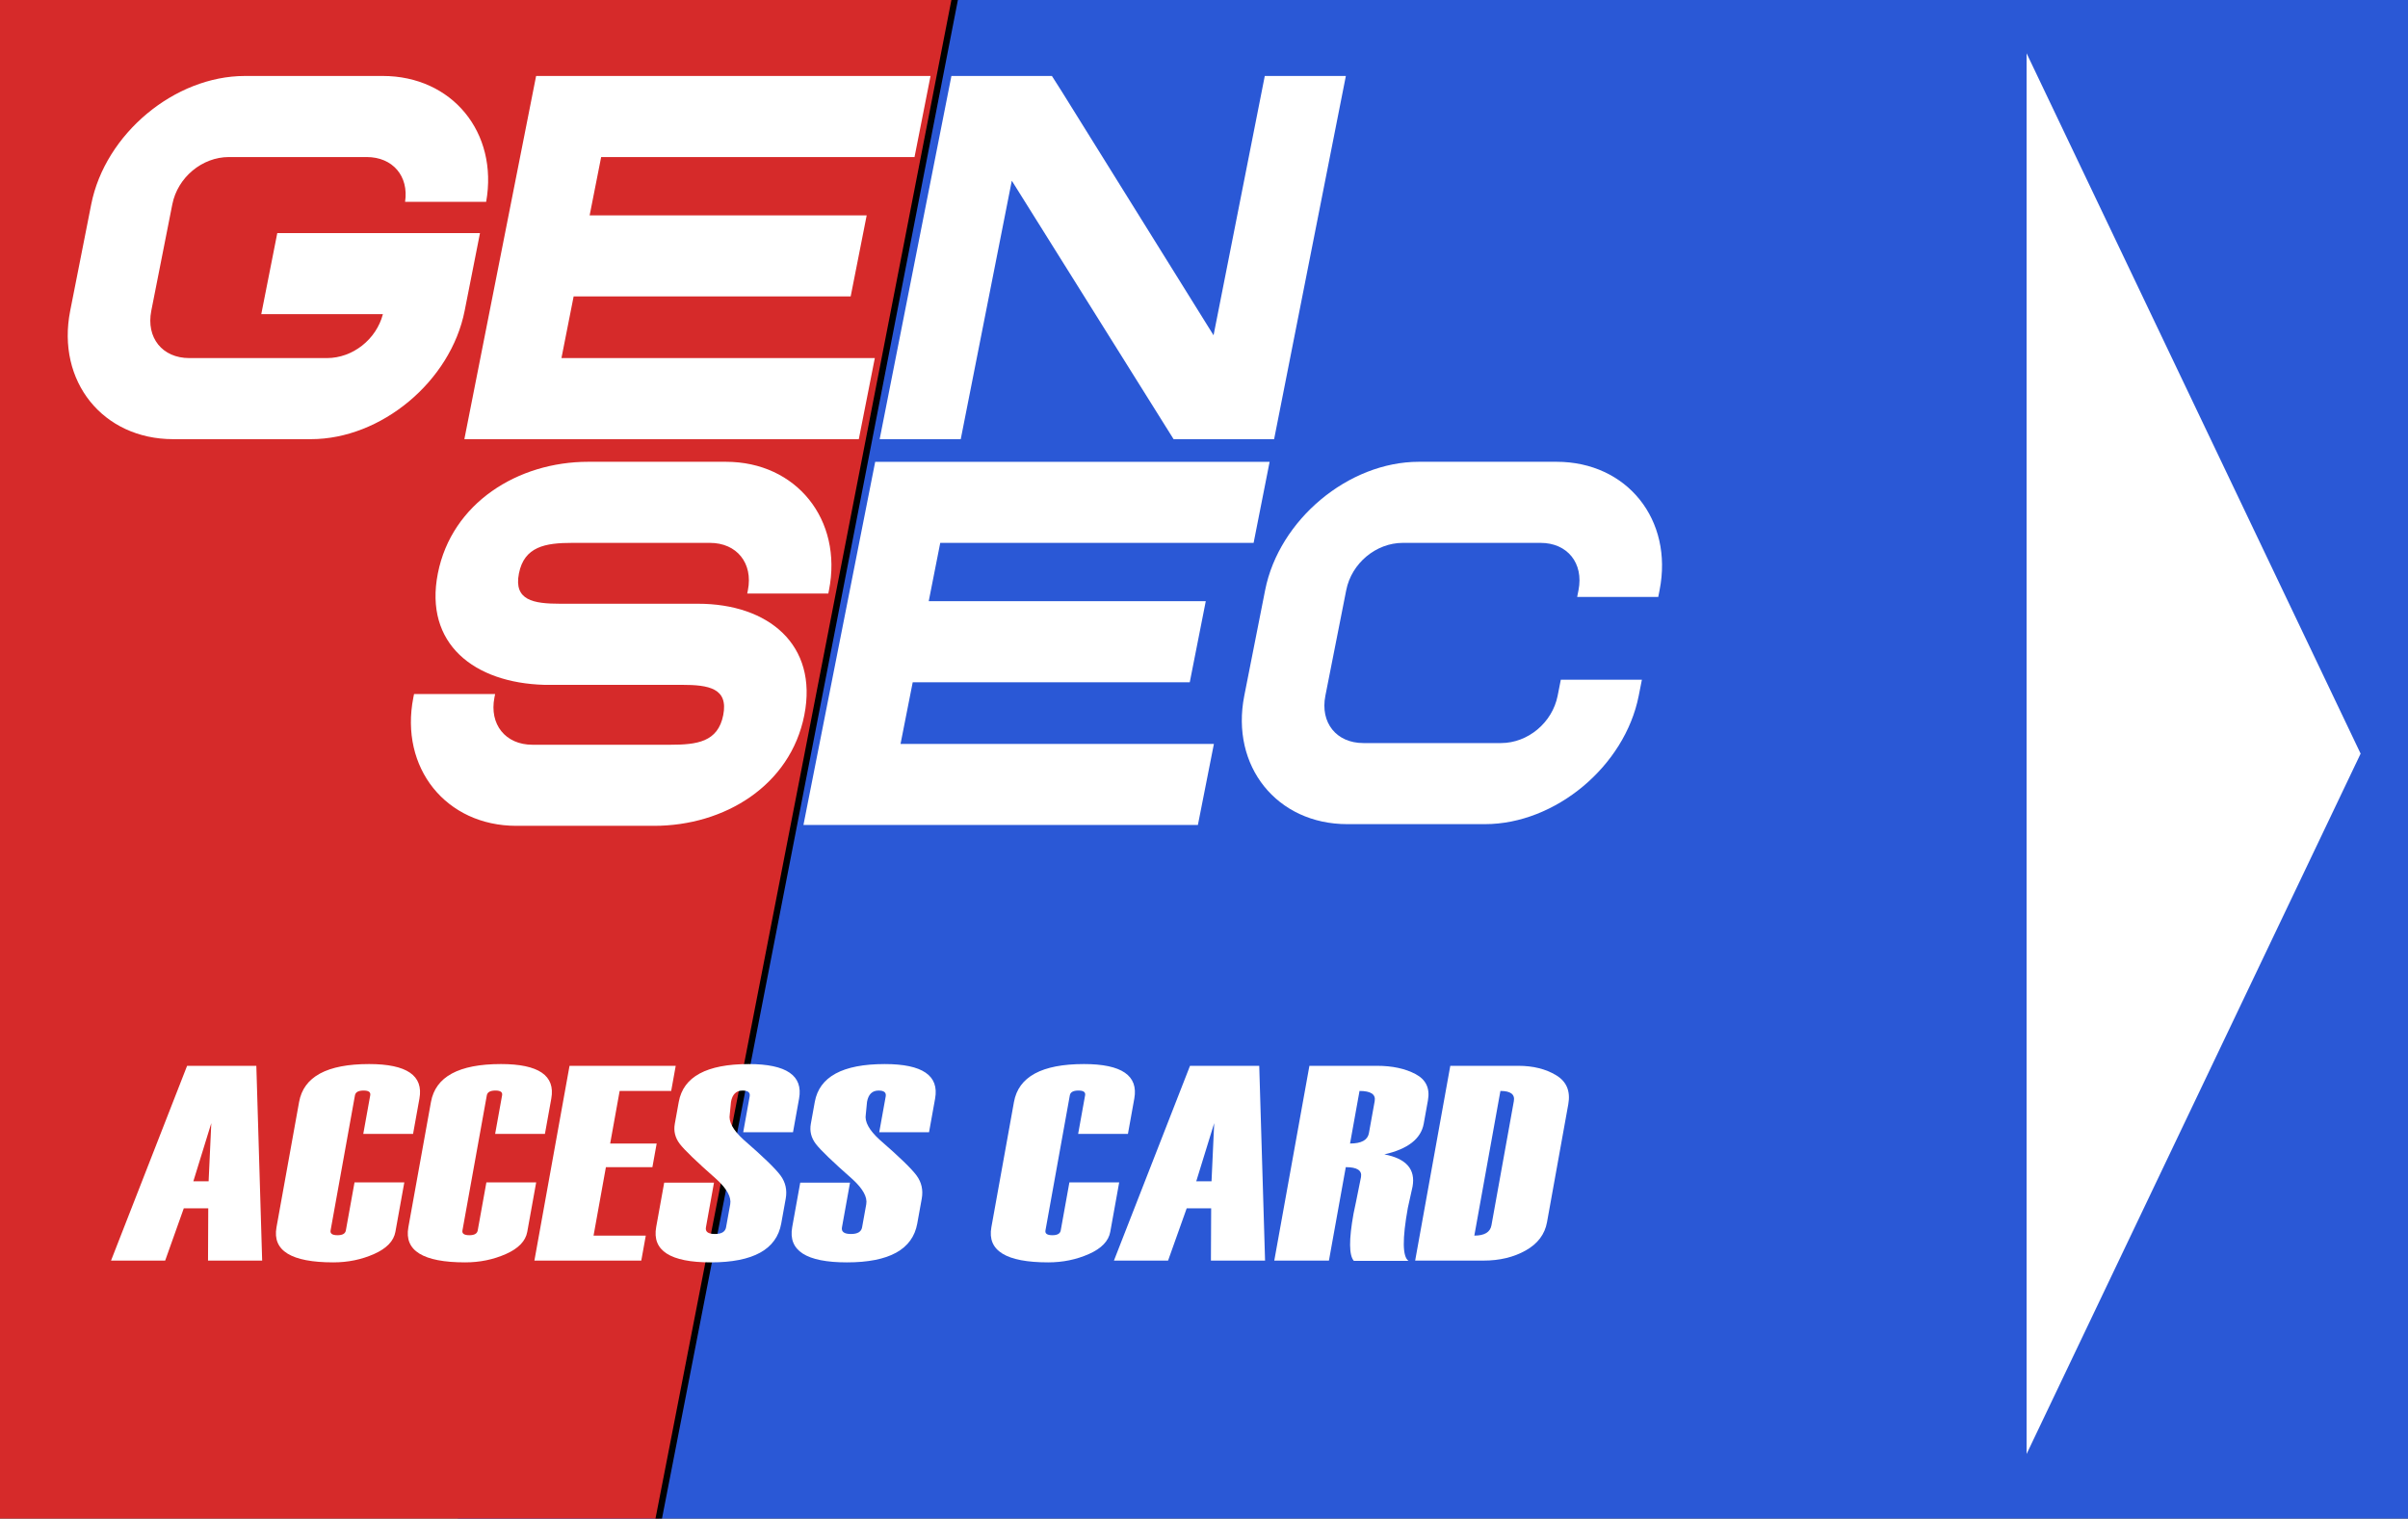 <?xml version="1.0" encoding="UTF-8" standalone="no"?>
<!-- Created with Inkscape (http://www.inkscape.org/) -->

<svg
   xmlns:dc="http://purl.org/dc/elements/1.1/"
   xmlns:cc="http://creativecommons.org/ns#"
   xmlns:rdf="http://www.w3.org/1999/02/22-rdf-syntax-ns#"
   xmlns:svg="http://www.w3.org/2000/svg"
   xmlns="http://www.w3.org/2000/svg"
   version="1.1"
   width="303.307"
   height="191.268"
   id="svg2">
  <rect width="100%" height="100%" fill="#333333" stroke="none"/>
  <defs
     id="defs4" />
  <g
     transform="translate(0,-861.094)"
     id="layer1">
    <path
       d="m 57.677,861.094 0,191.268 245.63,0 0,-191.268 -245.63,0 z"
       id="rect3988"
       style="color:#000000;fill:#2a58d6;fill-opacity:1;fill-rule:nonzero;stroke:none;stroke-width:1;marker:none;visibility:visible;display:inline;overflow:visible;enable-background:accumulate" />
    <path
       d="m 0,861.094 0,191.268 82.974,0 37.271,-191.268 -120.245,0 z"
       id="rect3985"
       style="color:#000000;fill:#d62a2a;fill-opacity:1;stroke:none;stroke-width:0.8;marker:none;visibility:visible;display:inline;overflow:visible;enable-background:accumulate" />
    <path
       d="M 82.974,1052.362 120.245,861.094"
       id="path4023"
       style="color:#000000;fill:none;stroke:#000000;stroke-width:0.803;stroke-linecap:square;stroke-miterlimit:4;stroke-opacity:1;stroke-dasharray:none;marker:none;visibility:visible;display:inline;overflow:visible;enable-background:accumulate" />
    <path
       d="m 30.856,870.662 c -8.872,0 -17.613,7.3 -19.366,16.171 l -2.648,13.405 c -1.752,8.872 4.105,16.171 12.977,16.171 l 17.341,0 c 8.872,0 17.613,-7.3 19.366,-16.171 l 1.933,-9.788 -10.213,0 -15.32,0 -2.017,10.213 15.32,0 c -0.829,3.182 -3.801,5.532 -7.051,5.532 l -17.341,0 c -3.39,0 -5.451,-2.568 -4.781,-5.958 l 2.648,-13.405 c 0.67,-3.39 3.745,-5.958 7.135,-5.958 l 17.341,0 c 3.285,0 5.33,2.405 4.844,5.639 l 10.213,0 c 1.545,-8.723 -4.278,-15.852 -13.04,-15.852 l -17.341,0 z"
       id="rect2985"
       style="font-size:medium;font-style:normal;font-variant:normal;font-weight:normal;font-stretch:normal;text-indent:0;text-align:start;text-decoration:none;line-height:normal;letter-spacing:normal;word-spacing:normal;text-transform:none;direction:ltr;block-progression:tb;writing-mode:lr-tb;text-anchor:start;baseline-shift:baseline;color:#000000;fill:#ffffff;fill-opacity:1;stroke:none;stroke-width:3;marker:none;visibility:visible;display:inline;overflow:visible;enable-background:accumulate;font-family:Sans;-inkscape-font-specification:Sans" />
    <path
       d="m 67.527,870.662 -1.009,5.107 -3.51,17.767 -3.51,17.767 -1.009,5.107 5.107,0 39.47,0 5.107,0 2.017,-10.213 -5.107,0 -34.364,0 1.534,-7.766 34.896,0 2.017,-10.213 -34.896,0 1.45,-7.341 34.364,0 5.107,0 2.017,-10.213 -5.107,0 -39.47,0 -5.107,0 z"
       id="rect2985-1-2"
       style="font-size:medium;font-style:normal;font-variant:normal;font-weight:normal;font-stretch:normal;text-indent:0;text-align:start;text-decoration:none;line-height:normal;letter-spacing:normal;word-spacing:normal;text-transform:none;direction:ltr;block-progression:tb;writing-mode:lr-tb;text-anchor:start;baseline-shift:baseline;color:#000000;fill:#ffffff;fill-opacity:1;stroke:none;stroke-width:3;marker:none;visibility:visible;display:inline;overflow:visible;enable-background:accumulate;font-family:Sans;-inkscape-font-specification:Sans" />
    <path
       d="m 119.838,870.662 -1.009,5.107 -7.019,35.534 -1.009,5.107 10.213,0 1.009,-5.107 5.422,-27.448 19.247,30.747 1.132,1.809 2.447,0 5.107,0 5.107,0 1.009,-5.107 7.019,-35.534 1.009,-5.107 -10.213,0 -1.009,5.107 -5.443,27.555 -19.141,-30.747 -1.218,-1.915 -2.447,0 -5.107,0 -5.107,0 z"
       id="rect2985-1-3"
       style="font-size:medium;font-style:normal;font-variant:normal;font-weight:normal;font-stretch:normal;text-indent:0;text-align:start;text-decoration:none;line-height:normal;letter-spacing:normal;word-spacing:normal;text-transform:none;direction:ltr;block-progression:tb;writing-mode:lr-tb;text-anchor:start;baseline-shift:baseline;color:#000000;fill:#ffffff;fill-opacity:1;stroke:none;stroke-width:3;marker:none;visibility:visible;display:inline;overflow:visible;enable-background:accumulate;font-family:Sans;-inkscape-font-specification:Sans" />
    <path
       d="m 74.099,919.258 c -8.872,0 -17.197,5.192 -18.949,14.064 -1.752,8.872 4.581,13.78 13.4,14.031 l 2.66,0 12.022,0 2.66,0 c 3.39,0 5.873,0.427 5.204,3.817 -0.67,3.39 -3.304,3.729 -6.694,3.729 l -17.341,0 c -3.39,0 -5.451,-2.568 -4.781,-5.958 l 0.084,-0.426 -10.213,0 -0.084,0.426 c -1.752,8.872 4.105,16.171 12.977,16.171 l 17.341,0 c 8.872,0 17.173,-5.071 18.925,-13.942 1.752,-8.872 -4.528,-14.033 -13.4,-14.031 l -2.66,0 -12.022,0 -2.66,0 c -3.39,0 -5.873,-0.427 -5.204,-3.817 0.67,-3.39 3.328,-3.85 6.718,-3.85 l 17.341,0 c 3.39,0 5.451,2.568 4.781,5.958 l -0.084,0.426 10.213,0 0.084,-0.426 c 1.752,-8.872 -4.105,-16.171 -12.977,-16.171 z"
       id="path3884"
       style="font-size:medium;font-style:normal;font-variant:normal;font-weight:normal;font-stretch:normal;text-indent:0;text-align:start;text-decoration:none;line-height:normal;letter-spacing:normal;word-spacing:normal;text-transform:none;direction:ltr;block-progression:tb;writing-mode:lr-tb;text-anchor:start;baseline-shift:baseline;color:#000000;fill:#ffffff;fill-opacity:1;stroke:none;stroke-width:3;marker:none;visibility:visible;display:inline;overflow:visible;enable-background:accumulate;font-family:Sans;-inkscape-font-specification:Sans" />
    <path
       d="m 178.72,919.258 c -8.872,0 -17.613,7.3 -19.366,16.171 l -2.627,13.299 c -1.752,8.872 4.105,16.171 12.977,16.171 l 17.341,0 c 8.872,0 17.613,-7.3 19.366,-16.171 l 0.399,-2.021 -10.213,0 -0.399,2.021 c -0.67,3.39 -3.745,5.958 -7.135,5.958 l -17.341,0 c -3.39,0 -5.451,-2.568 -4.781,-5.958 l 2.627,-13.299 c 0.67,-3.39 3.745,-5.958 7.135,-5.958 l 17.341,0 c 3.39,0 5.451,2.568 4.781,5.958 l -0.168,0.851 10.213,0 0.168,-0.851 c 1.752,-8.872 -4.105,-16.171 -12.977,-16.171 l -17.341,0 z"
       id="rect3860"
       style="font-size:medium;font-style:normal;font-variant:normal;font-weight:normal;font-stretch:normal;text-indent:0;text-align:start;text-decoration:none;line-height:normal;letter-spacing:normal;word-spacing:normal;text-transform:none;direction:ltr;block-progression:tb;writing-mode:lr-tb;text-anchor:start;baseline-shift:baseline;color:#000000;fill:#ffffff;fill-opacity:1;stroke:none;stroke-width:3;marker:none;visibility:visible;display:inline;overflow:visible;enable-background:accumulate;font-family:Sans;-inkscape-font-specification:Sans" />
    <path
       d="m 110.238,919.258 -1.009,5.107 -3.51,17.767 -3.51,17.767 -1.009,5.107 5.107,0 39.47,0 5.107,0 2.017,-10.213 -5.107,0 -34.364,0 1.534,-7.766 34.896,0 2.017,-10.213 -34.896,0 1.45,-7.341 34.364,0 5.107,0 2.017,-10.213 -5.107,0 -39.47,0 -5.107,0 z"
       id="path3957"
       style="font-size:medium;font-style:normal;font-variant:normal;font-weight:normal;font-stretch:normal;text-indent:0;text-align:start;text-decoration:none;line-height:normal;letter-spacing:normal;word-spacing:normal;text-transform:none;direction:ltr;block-progression:tb;writing-mode:lr-tb;text-anchor:start;baseline-shift:baseline;color:#000000;fill:#ffffff;fill-opacity:1;stroke:none;stroke-width:3;marker:none;visibility:visible;display:inline;overflow:visible;enable-background:accumulate;font-family:Sans;-inkscape-font-specification:Sans" />
    <g
       transform="matrix(1.119,0,-0.158,0.876,-9.077,880.508)"
       id="text3992"
       style="font-size:40px;font-style:normal;font-variant:normal;font-weight:normal;font-stretch:normal;line-height:125%;letter-spacing:0px;word-spacing:0px;fill:#ffffff;fill-opacity:1;stroke:none;font-family:Haettenschweiler;-inkscape-font-specification:Haettenschweiler">
      <path
         d="m 60.085,159.094 -6.094,0 -1.035,-7.52 -2.754,0 -1.035,7.52 -6.094,0 4.609,-28.008 7.793,0 z m -7.637,-11.406 -0.879,-8.359 -0.84,8.359 z"
         id="path3997" />
      <path
         d="m 74.499,140.872 -5.605,0 0,-5.547 c -9e-6,-0.456 -0.28,-0.684 -0.84,-0.684 -0.586,2e-5 -0.879,0.228 -0.879,0.684 l 0,19.434 c -7e-6,0.456 0.293,0.684 0.879,0.684 0.56,0 0.84,-0.228 0.84,-0.684 l 0,-6.914 5.605,0 0,7.109 c -1.5e-5,1.328 -0.651,2.393 -1.953,3.193 -1.302,0.801 -2.773,1.201 -4.414,1.201 -4.74,0 -7.109,-1.68 -7.109,-5.039 l 0,-18.027 c -1e-6,-3.633 2.37,-5.449 7.109,-5.449 4.245,3e-5 6.367,1.654 6.367,4.961 z"
         id="path3999" />
      <path
         d="m 89.342,140.872 -5.605,0 0,-5.547 c -9e-6,-0.456 -0.28,-0.684 -0.84,-0.684 -0.586,2e-5 -0.879,0.228 -0.879,0.684 l 0,19.434 c -7e-6,0.456 0.293,0.684 0.879,0.684 0.56,0 0.84,-0.228 0.84,-0.684 l 0,-6.914 5.605,0 0,7.109 c -1.5e-5,1.328 -0.651,2.393 -1.953,3.193 -1.302,0.801 -2.773,1.201 -4.414,1.201 -4.74,0 -7.109,-1.68 -7.109,-5.039 l 0,-18.027 c -10e-7,-3.633 2.37,-5.449 7.109,-5.449 4.245,3e-5 6.367,1.654 6.367,4.961 z"
         id="path4001" />
      <path
         d="m 102.76,159.094 -12.031,0 0,-28.008 11.953,0 0,3.613 -5.801,0 0,7.559 5.234,0 0,3.398 -5.234,0 0,9.844 5.879,0 z"
         id="path4003" />
      <path
         d="m 103.757,147.883 5.605,0 0,6.426 c 0,0.638 0.384,0.957 1.152,0.957 0.742,0 1.113,-0.319 1.113,-0.957 l 0,-3.32 c -10e-6,-1.016 -0.677,-2.207 -2.031,-3.574 -2.617,-2.539 -4.245,-4.245 -4.883,-5.117 -0.638,-0.872 -0.957,-1.829 -0.957,-2.871 l 0,-3.145 c 0,-3.633 2.37,-5.449 7.109,-5.449 4.245,3e-5 6.367,1.654 6.367,4.961 l 0,4.844 -5.605,0 0,-5.156 c -10e-6,-0.56 -0.306,-0.84 -0.918,-0.84 -0.716,2e-5 -1.074,0.54 -1.074,1.621 l 0.117,1.816 c -10e-6,1.042 0.69,2.253 2.07,3.633 2.565,2.461 4.196,4.18 4.893,5.156 0.697,0.977 1.045,2.083 1.045,3.32 l 0,3.574 c -2e-5,3.724 -2.376,5.586 -7.129,5.586 -4.583,0 -6.875,-1.693 -6.875,-5.078 z"
         id="path4005" />
      <path
         d="m 119.069,147.883 5.605,0 0,6.426 c 0,0.638 0.384,0.957 1.152,0.957 0.742,0 1.113,-0.319 1.113,-0.957 l 0,-3.32 c -10e-6,-1.016 -0.677,-2.207 -2.031,-3.574 -2.617,-2.539 -4.245,-4.245 -4.883,-5.117 -0.638,-0.872 -0.957,-1.829 -0.957,-2.871 l 0,-3.145 c 0,-3.633 2.37,-5.449 7.109,-5.449 4.245,3e-5 6.367,1.654 6.367,4.961 l 0,4.844 -5.605,0 0,-5.156 c -10e-6,-0.56 -0.306,-0.84 -0.918,-0.84 -0.716,2e-5 -1.074,0.54 -1.074,1.621 l 0.117,1.816 c -10e-6,1.042 0.69,2.253 2.07,3.633 2.565,2.461 4.196,4.18 4.893,5.156 0.697,0.977 1.045,2.083 1.045,3.32 l 0,3.574 c -2e-5,3.724 -2.376,5.586 -7.129,5.586 -4.583,0 -6.875,-1.693 -6.875,-5.078 z"
         id="path4007" />
      <path
         d="m 154.967,140.872 -5.605,0 0,-5.547 c -1e-5,-0.456 -0.28,-0.684 -0.84,-0.684 -0.586,2e-5 -0.879,0.228 -0.879,0.684 l 0,19.434 c 0,0.456 0.293,0.684 0.879,0.684 0.56,0 0.84,-0.228 0.84,-0.684 l 0,-6.914 5.605,0 0,7.109 c -10e-6,1.328 -0.651,2.393 -1.953,3.193 -1.302,0.801 -2.773,1.201 -4.414,1.201 -4.74,0 -7.109,-1.68 -7.109,-5.039 l 0,-18.027 c 0,-3.633 2.37,-5.449 7.109,-5.449 4.245,3e-5 6.367,1.654 6.367,4.961 z"
         id="path4009" />
      <path
         d="m 172.975,159.094 -6.094,0 -1.035,-7.52 -2.754,0 -1.035,7.52 -6.094,0 4.609,-28.008 7.793,0 z m -7.637,-11.406 -0.879,-8.359 -0.84,8.359 z"
         id="path4011" />
      <path
         d="m 189.128,159.133 -6.152,0 c -0.664,-0.794 -0.996,-3.047 -0.996,-6.758 l 0,-0.039 0.039,-1.68 c 0.039,-2.331 0.059,-3.522 0.059,-3.574 -10e-6,-0.951 -0.638,-1.426 -1.914,-1.426 l 0,13.438 -6.152,0 0,-28.008 7.598,0 c 1.732,3e-5 3.239,0.397 4.521,1.191 1.283,0.794 1.924,2.051 1.924,3.77 l 0,3.359 c -2e-5,2.175 -1.27,3.646 -3.809,4.414 2.552,0.599 3.828,2.142 3.828,4.629 l -0.098,3.066 c -1e-5,4.479 0.384,7.018 1.152,7.617 z m -7.051,-18.359 0,-4.609 c -1e-5,-0.977 -0.638,-1.465 -1.914,-1.465 l 0,7.559 c 1.276,2e-5 1.914,-0.495 1.914,-1.484 z"
         id="path4013" />
      <path
         d="m 189.87,159.094 0,-28.008 7.656,0 c 1.667,3e-5 3.151,0.453 4.453,1.357 1.302,0.905 1.953,2.295 1.953,4.17 l 0,16.953 c -1e-5,1.745 -0.609,3.102 -1.826,4.072 -1.217,0.97 -2.731,1.455 -4.541,1.455 z m 7.871,-5.078 0,-17.852 c -1e-5,-0.977 -0.573,-1.465 -1.719,-1.465 l 0,20.801 c 1.146,0 1.719,-0.495 1.719,-1.484 z"
         id="path4015" />
    </g>
    <path
       d="m 255.266,183.136 0,-176.423 42.073,88.212 z"
       transform="translate(0,861.094)"
       id="path4036"
       style="fill:#ffffff;fill-opacity:1;stroke:none" />
  </g>
</svg>
